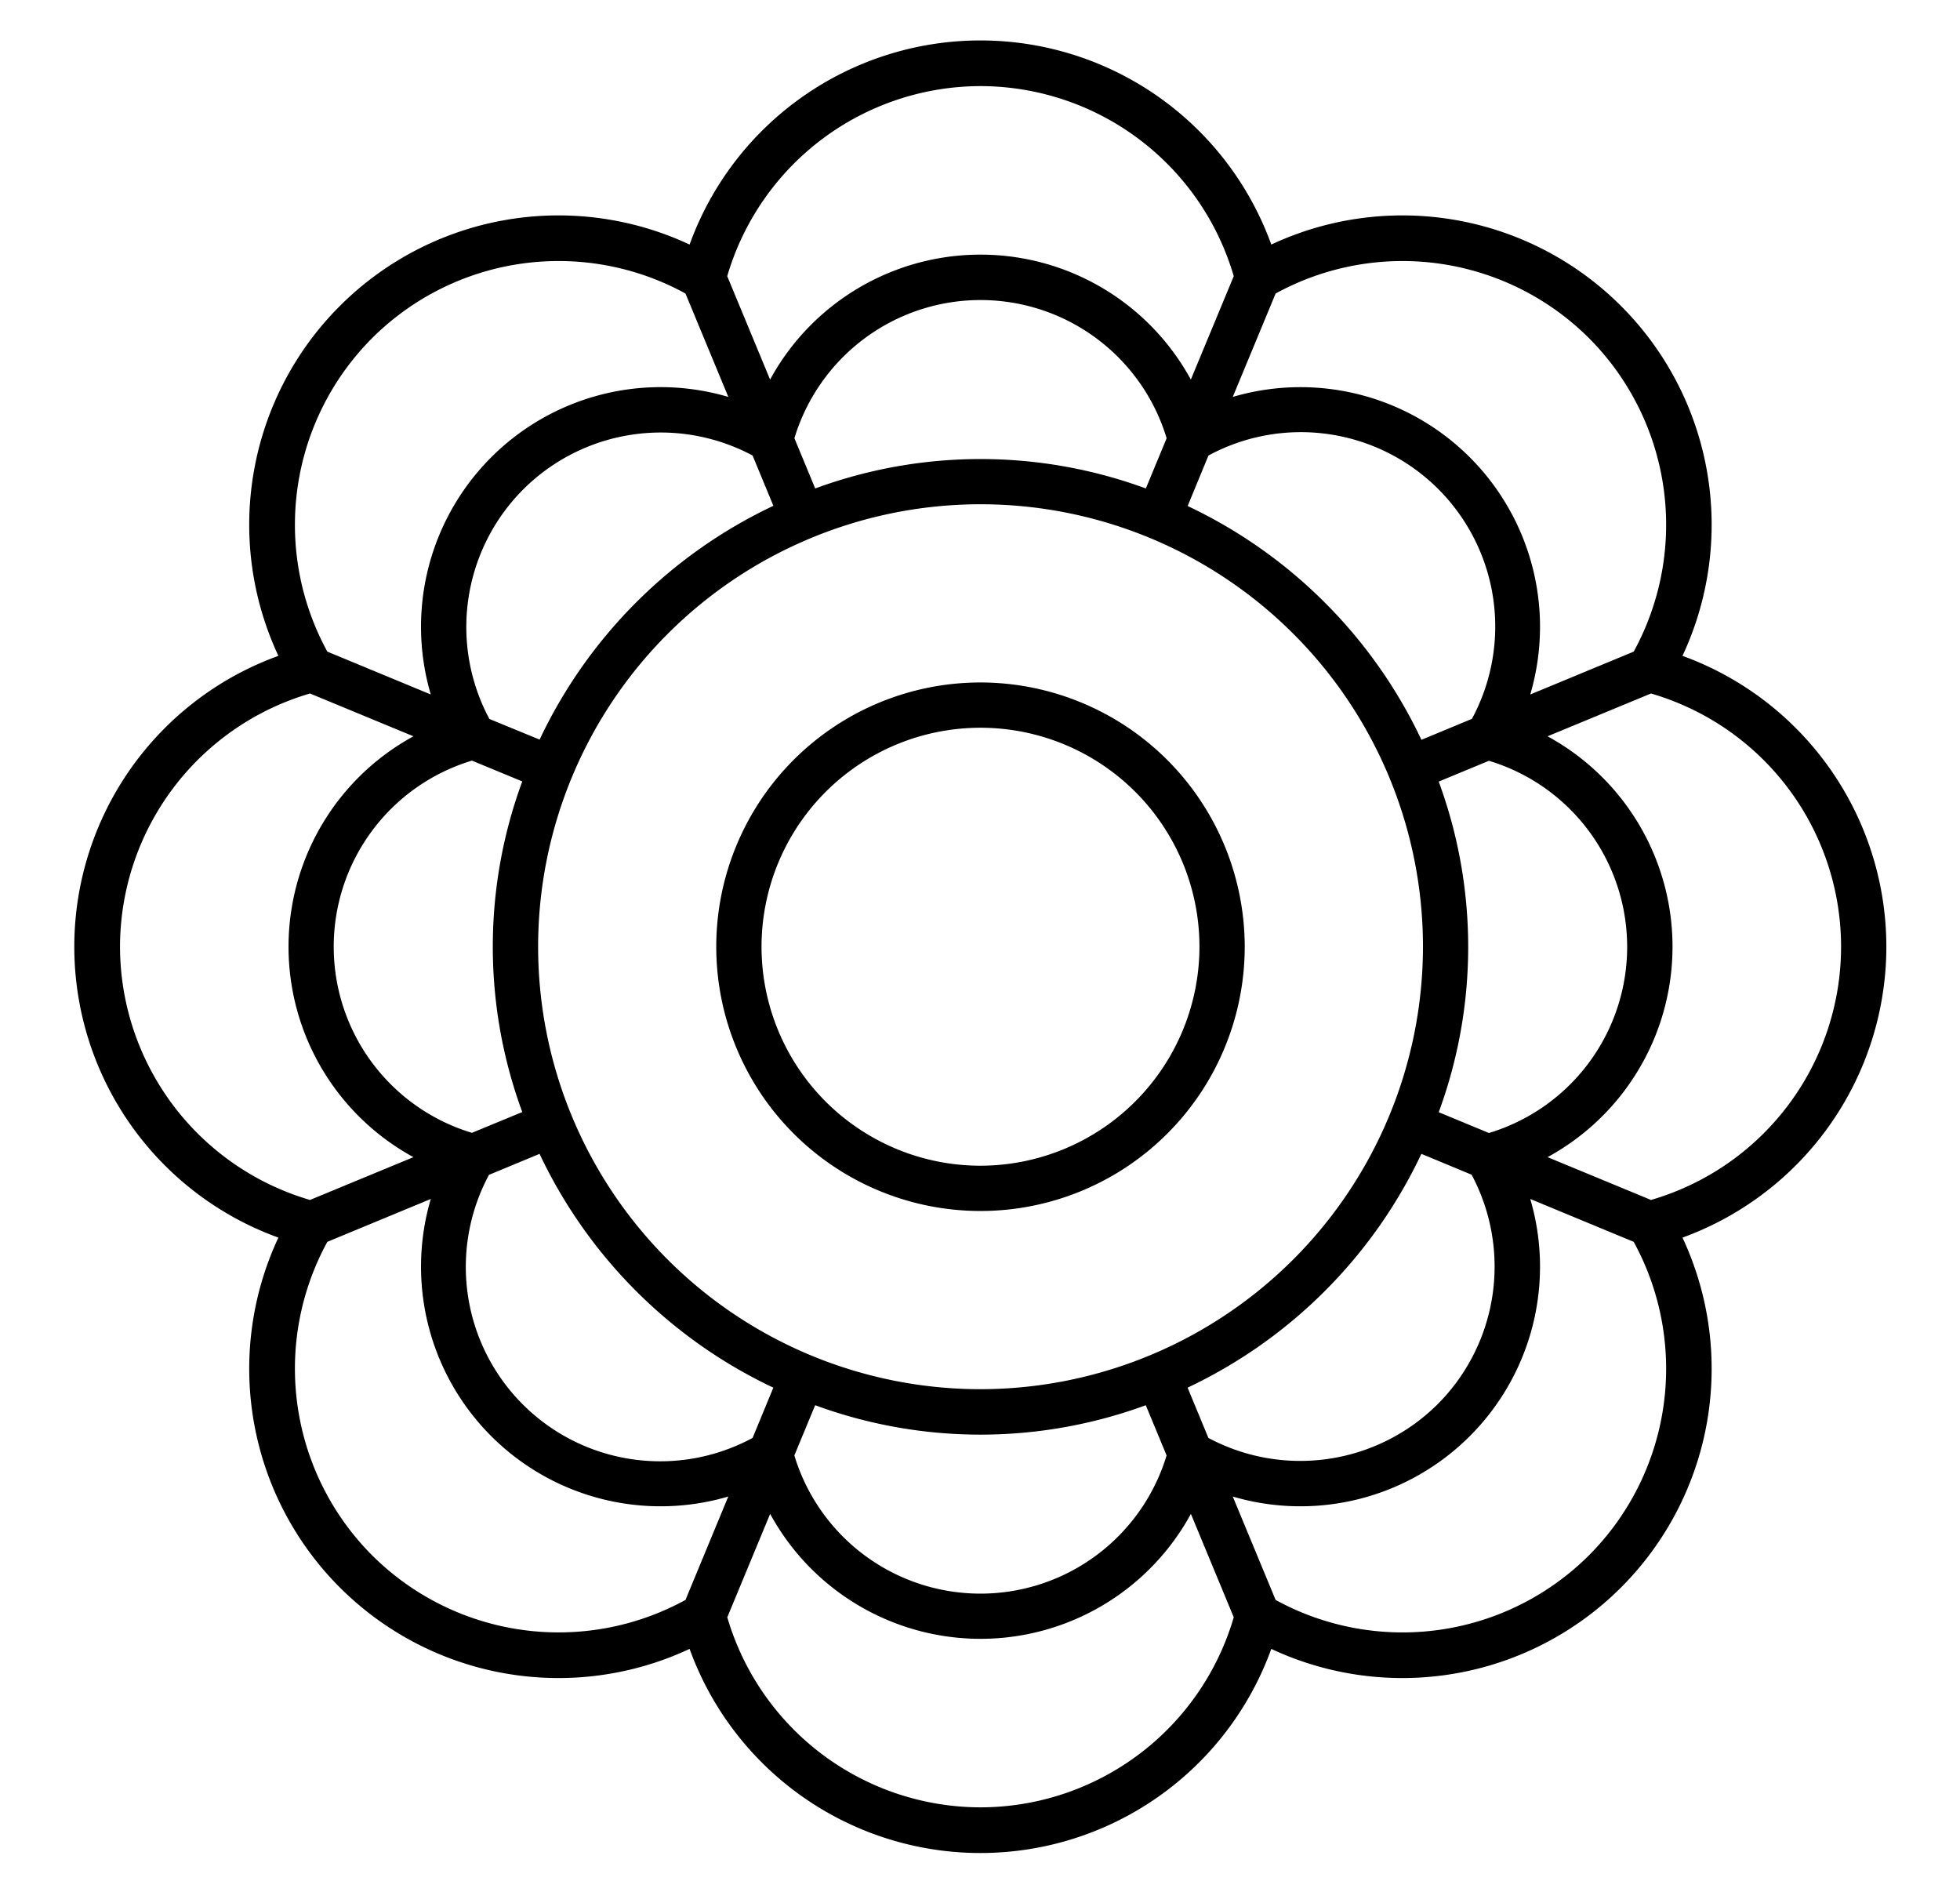 <svg id="Calque_1" data-name="Calque 1" xmlns="http://www.w3.org/2000/svg" viewBox="0 0 357.16 342.7"><title>Plan de travail 1</title><path d="M178.68,124.35a48.15,48.15,0,1,0,48.14,48.15A48.2,48.2,0,0,0,178.68,124.35Zm0,88.05a39.9,39.9,0,1,1,39.89-39.9A39.95,39.95,0,0,1,178.68,212.4Z"/><path d="M343.74,172.5a56.43,56.43,0,0,0-37.15-53,56.36,56.36,0,0,0-74.93-74.94,56.36,56.36,0,0,0-106,0,56.36,56.36,0,0,0-74.93,74.94,56.36,56.36,0,0,0,0,106,56.36,56.36,0,0,0,74.93,74.94,56.36,56.36,0,0,0,106,0,56.36,56.36,0,0,0,74.93-74.94A56.43,56.43,0,0,0,343.74,172.5ZM289.56,61.62a48.15,48.15,0,0,1,8.14,57.11l-18.85,7.81a43.66,43.66,0,0,0-54.21-54.22l7.81-18.84A48.13,48.13,0,0,1,289.56,61.62ZM262,255.83a35.51,35.51,0,0,1-41.8,6.17l-3.79-9.16a89.25,89.25,0,0,0,42.6-42.6l9.15,3.8A35.49,35.49,0,0,1,262,255.83ZM95.35,89.17A35.48,35.48,0,0,1,137.14,83l3.79,9.16a89.29,89.29,0,0,0-42.6,42.6L89.18,131A35.48,35.48,0,0,1,95.35,89.17ZM268.17,131l-9.15,3.8a89.25,89.25,0,0,0-42.6-42.6L220.21,83a35.42,35.42,0,0,1,48,48ZM178.68,253.12A80.62,80.62,0,1,1,259.3,172.5,80.71,80.71,0,0,1,178.68,253.12ZM208.8,89a87.34,87.34,0,0,0-60.25,0l-3.79-9.15a35.43,35.43,0,0,1,67.83,0ZM95.17,142.38a87.16,87.16,0,0,0,0,60.24L86,206.41a35.42,35.42,0,0,1,0-67.82Zm-6,71.66,9.15-3.8a89.29,89.29,0,0,0,42.6,42.6L137.14,262a35.42,35.42,0,0,1-48-48Zm59.37,42a87.34,87.34,0,0,0,60.25,0l3.79,9.15a35.43,35.43,0,0,1-67.83,0Zm113.63-53.39a87.16,87.16,0,0,0,0-60.24l9.15-3.79a35.42,35.42,0,0,1,0,67.82ZM178.68,15.69a48.14,48.14,0,0,1,46.14,34.63L217,69.16a43.66,43.66,0,0,0-76.67,0l-7.81-18.84A48.16,48.16,0,0,1,178.68,15.69ZM67.8,61.62a48.12,48.12,0,0,1,57.11-8.14l7.81,18.84A43.66,43.66,0,0,0,78.5,126.54l-18.85-7.81A48.15,48.15,0,0,1,67.8,61.62ZM21.87,172.5a48.15,48.15,0,0,1,34.62-46.14l18.85,7.8a43.67,43.67,0,0,0,0,76.68l-18.85,7.8A48.15,48.15,0,0,1,21.87,172.5ZM67.8,283.38a48.15,48.15,0,0,1-8.15-57.11l18.85-7.81a43.66,43.66,0,0,0,54.21,54.22l-7.8,18.84A48.13,48.13,0,0,1,67.8,283.38Zm110.88,45.93a48.16,48.16,0,0,1-46.15-34.63l7.81-18.84a43.66,43.66,0,0,0,76.67,0l7.81,18.84A48.14,48.14,0,0,1,178.68,329.31Zm110.88-45.93a48.12,48.12,0,0,1-57.11,8.14l-7.81-18.84a43.66,43.66,0,0,0,54.21-54.22l18.85,7.81A48.15,48.15,0,0,1,289.56,283.38Zm11.3-64.74L282,210.84a43.66,43.66,0,0,0,0-76.68l18.85-7.8a48.05,48.05,0,0,1,0,92.28Z"/></svg>